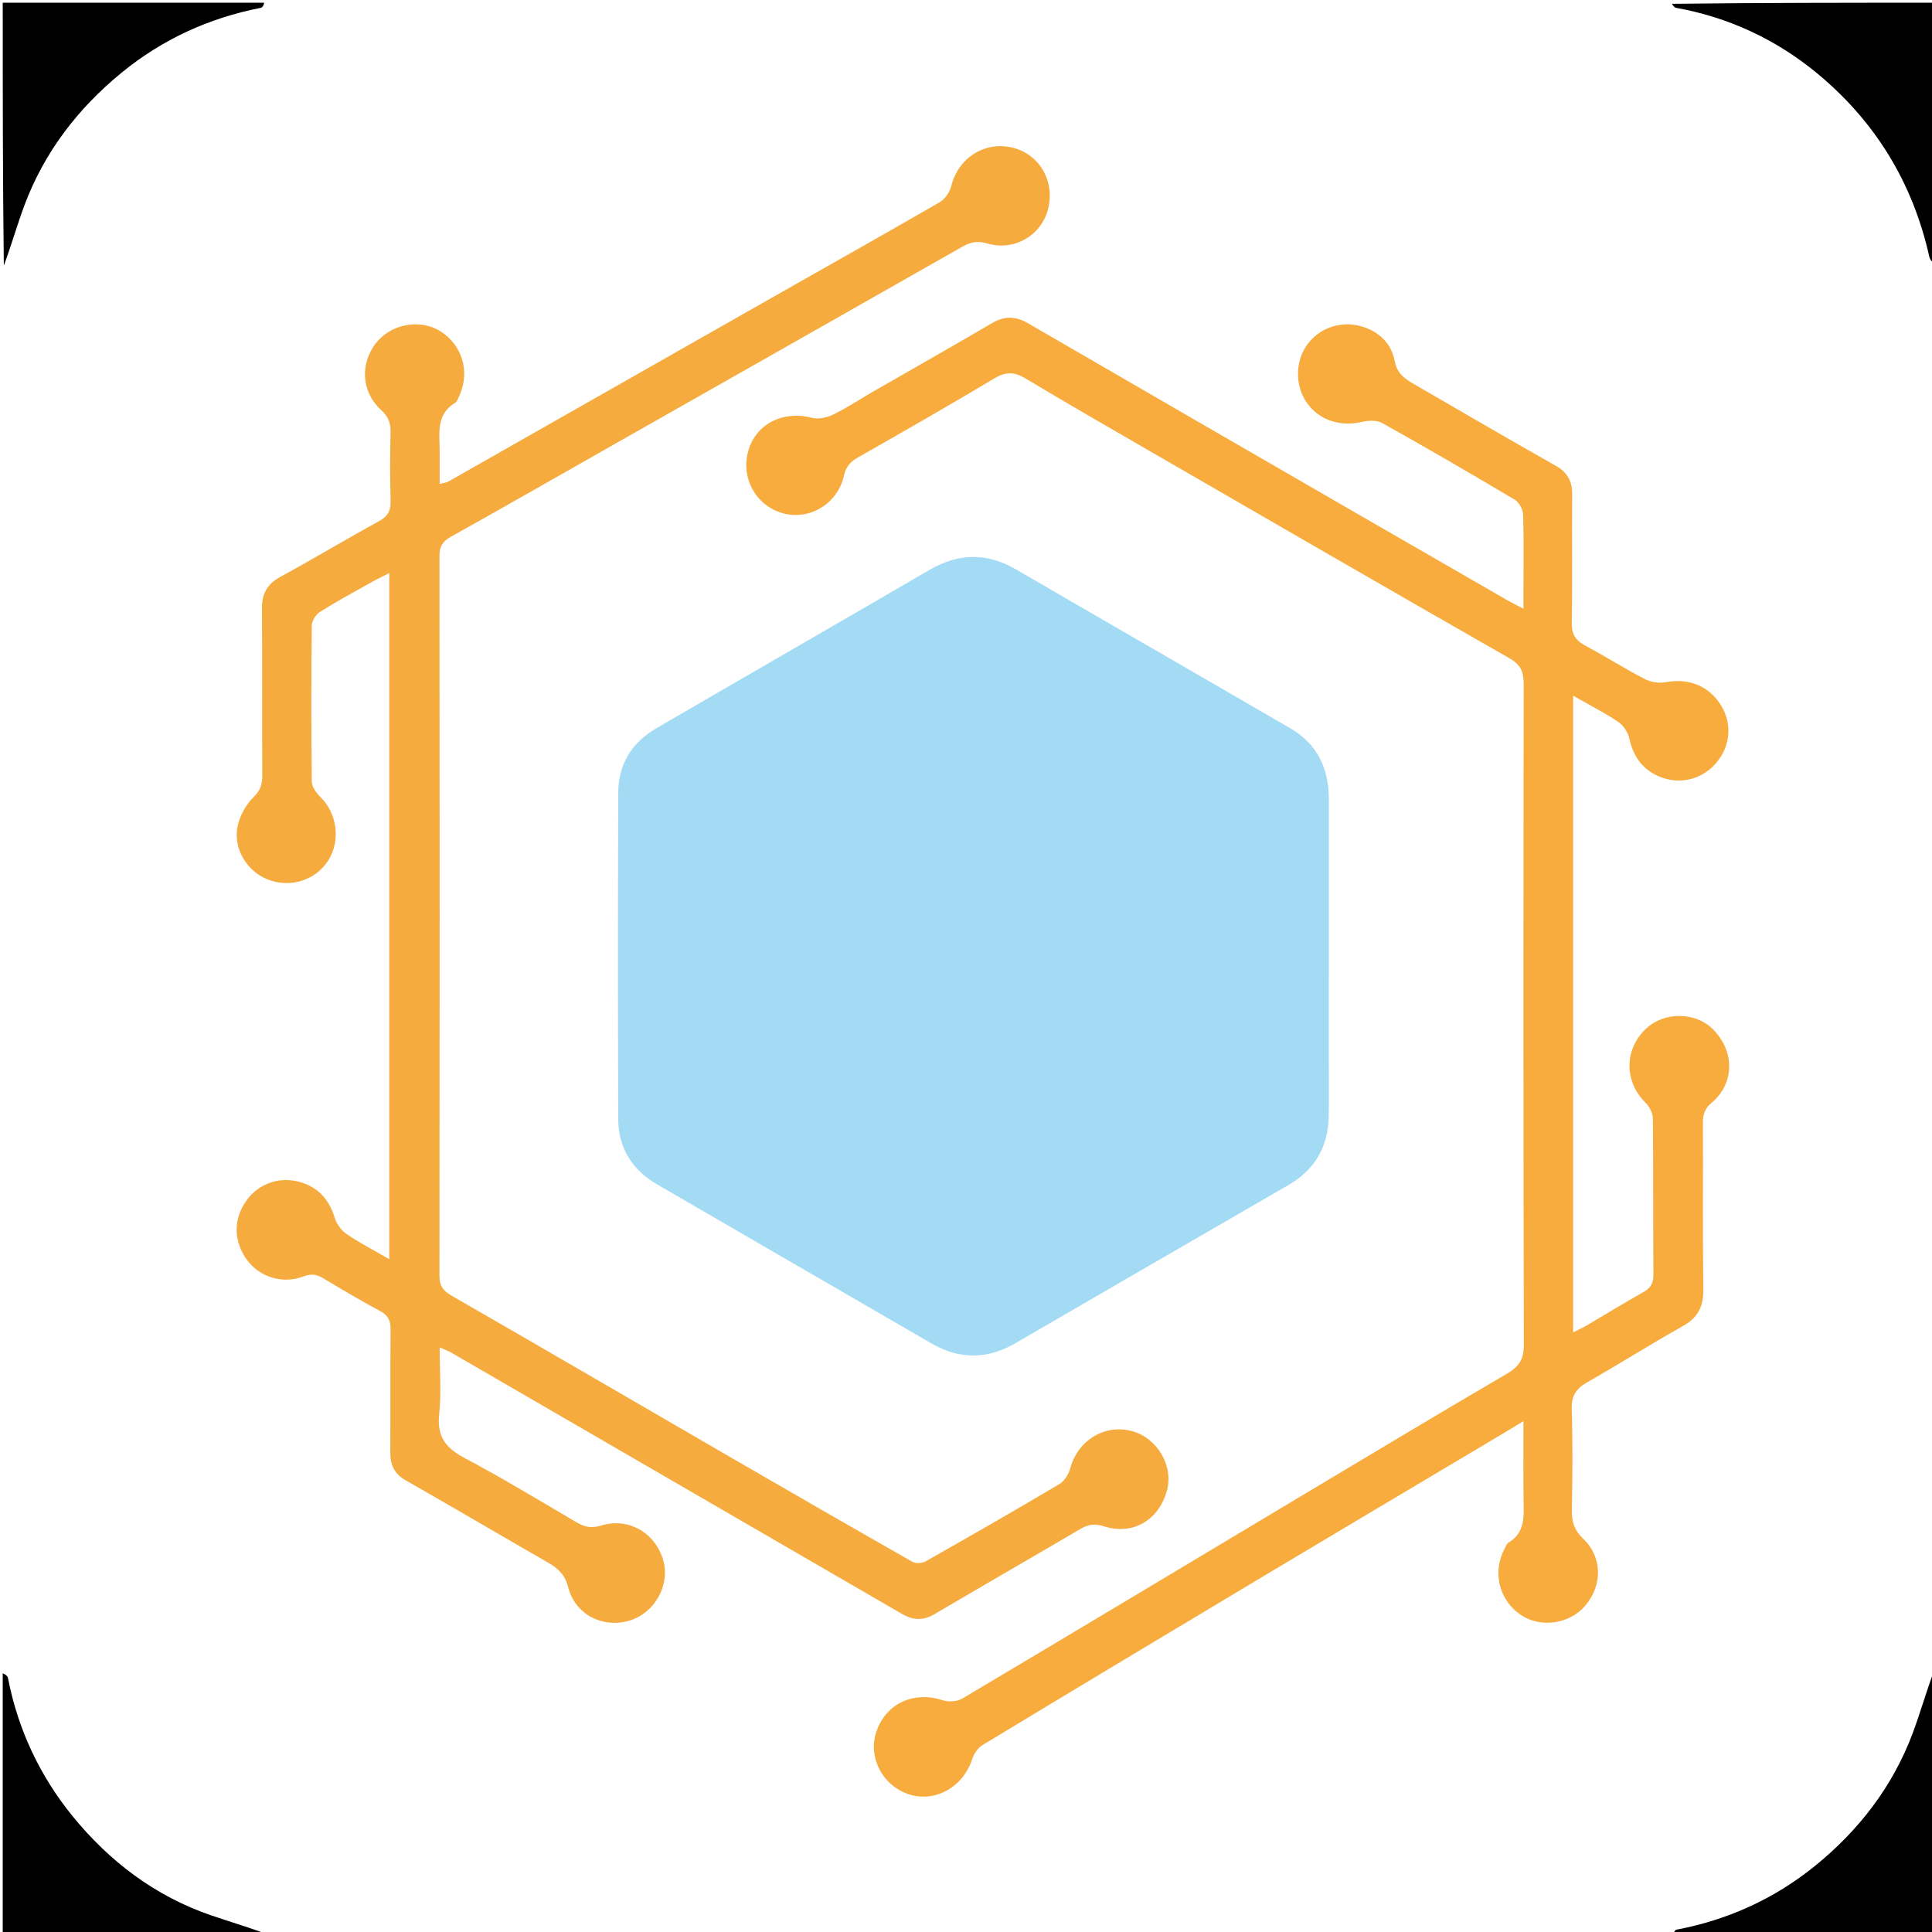 <svg version="1.1" id="Layer_1" xmlns="http://www.w3.org/2000/svg" xmlns:xlink="http://www.w3.org/1999/xlink" x="0px" y="0px"
	 width="100%" viewBox="0 0 706 706" enable-background="new 0 0 706 706" xml:space="preserve">
<path fill="none" opacity="1" stroke="none" 
	d="
M707,97 
	C707,268.025 707,439.05 706.604,610.503 
	C703.819,618.378 701.714,625.93 698.983,633.248 
	C691.701,652.765 679.299,668.816 663.322,681.788 
	C648.562,693.771 631.501,701.575 612.659,705.142 
	C612.012,705.265 611.549,706.359 611,707 
	C439.975,707 268.95,707 97.497,706.605 
	C90.393,704.11 83.668,702.157 77.052,699.884 
	C56.649,692.874 40.004,680.198 26.588,663.751 
	C14.59,649.043 6.556,632.019 2.908,613.156 
	C2.751,612.344 1.657,611.714 1,611 
	C1,439.975 1,268.95 1.396,97.497 
	C4.178,89.638 6.268,82.097 9.01,74.801 
	C16.284,55.451 28.578,39.539 44.41,26.577 
	C59.263,14.417 76.389,6.537 95.346,2.857 
	C95.993,2.732 96.453,1.641 97,1 
	C268.025,1 439.05,1 610.503,1.395 
	C611.435,2.158 611.897,2.759 612.449,2.858 
	C631.685,6.314 649.004,14.415 663.903,26.693 
	C685.162,44.214 699.007,66.743 705.02,93.853 
	C705.273,94.992 706.322,95.955 707,97 
M485.58,388.5 
	C485.579,356.347 485.561,324.194 485.587,292.042 
	C485.596,280.845 481.396,271.885 471.555,266.164 
	C438.157,246.751 404.666,227.498 371.273,208.077 
	C360.584,201.86 350.242,202.087 339.614,208.279 
	C306.381,227.645 273.032,246.81 239.789,266.16 
	C230.923,271.32 225.973,279.259 225.934,289.551 
	C225.781,329.367 225.789,369.184 225.921,409 
	C225.956,419.51 231.027,427.509 240.052,432.76 
	C273.434,452.186 306.892,471.481 340.292,490.876 
	C350.601,496.863 360.744,496.825 371.056,490.833 
	C404.305,471.512 437.601,452.274 470.884,433.011 
	C480.511,427.44 485.329,419.032 485.55,407.992 
	C485.673,401.83 485.577,395.664 485.58,388.5 
M318.112,143.644 
	C313.514,146.336 309.05,149.308 304.258,151.597 
	C302.003,152.674 298.901,153.268 296.558,152.653 
	C286.195,149.932 276.299,154.862 273.466,164.659 
	C270.541,174.773 276.382,185.098 286.474,187.654 
	C296.117,190.096 306.182,183.923 308.425,173.725 
	C309.163,170.367 310.876,168.67 313.64,167.094 
	C330.277,157.605 346.924,148.125 363.346,138.273 
	C367.513,135.773 370.64,135.835 374.69,138.264 
	C389.543,147.17 404.552,155.817 419.548,164.483 
	C463.53,189.901 507.49,215.359 551.602,240.551 
	C555.788,242.942 556.801,245.581 556.795,250.013 
	C556.681,330.504 556.652,410.995 556.849,491.486 
	C556.862,496.772 555.03,499.432 550.67,501.986 
	C525.1,516.964 499.687,532.209 474.255,547.422 
	C433.385,571.868 392.564,596.397 351.618,620.714 
	C349.728,621.836 346.556,622.008 344.418,621.301 
	C333.922,617.83 323.717,622.514 320.232,632.828 
	C317.106,642.083 322.394,652.376 331.94,655.619 
	C341.543,658.88 351.837,653.169 355.196,642.996 
	C355.851,641.013 357.258,638.762 358.976,637.723 
	C393.309,616.951 427.716,596.303 462.155,575.708 
	C490.591,558.702 519.089,541.799 547.557,524.847 
	C550.33,523.196 553.089,521.52 556.712,519.34 
	C556.712,529.674 556.626,538.791 556.742,547.904 
	C556.819,553.897 557.506,559.974 551.22,563.742 
	C550.584,564.123 550.272,565.087 549.875,565.816 
	C545.225,574.35 547.742,584.737 555.757,590.14 
	C562.997,595.021 573.623,593.473 579.329,586.706 
	C585.613,579.255 585.611,569.05 578.556,562.319 
	C575.284,559.198 574.321,556.128 574.4,551.873 
	C574.628,539.545 574.741,527.202 574.352,514.883 
	C574.197,509.994 576.024,507.386 580.055,505.088 
	C591.769,498.407 603.181,491.192 614.94,484.594 
	C620.434,481.512 622.516,477.473 622.433,471.242 
	C622.166,450.914 622.373,430.581 622.292,410.25 
	C622.279,407.246 622.935,405.114 625.449,402.998 
	C633.782,395.983 633.986,384.561 626.316,376.48 
	C619.777,369.589 607.911,369.497 601.105,376.283 
	C593.404,383.961 593.652,395.453 601.393,403.024 
	C602.828,404.428 603.984,406.875 604.004,408.853 
	C604.198,427.849 604.052,446.848 604.19,465.845 
	C604.212,468.929 603.188,470.678 600.537,472.166 
	C593.567,476.074 586.763,480.276 579.869,484.322 
	C578.409,485.178 576.852,485.869 574.862,486.877 
	C574.862,409.026 574.862,332.142 574.862,254.229 
	C580.849,257.638 586.293,260.402 591.327,263.778 
	C593.213,265.042 594.887,267.567 595.373,269.797 
	C596.798,276.332 600.132,281.146 606.263,283.737 
	C613.805,286.923 621.971,284.873 627.141,278.795 
	C632.342,272.682 633.059,264.596 628.994,257.904 
	C624.595,250.663 617.13,247.713 608.833,249.283 
	C606.367,249.749 603.268,249.29 601.038,248.136 
	C593.649,244.314 586.601,239.835 579.261,235.908 
	C575.777,234.044 574.311,231.805 574.378,227.685 
	C574.631,212.024 574.411,196.356 574.513,180.692 
	C574.544,175.893 572.87,172.66 568.494,170.195 
	C551.229,160.47 534.148,150.419 516.979,140.524 
	C513.503,138.52 510.56,136.673 509.665,131.935 
	C508.449,125.494 503.93,121.107 497.477,119.256 
	C489.841,117.067 481.925,119.901 477.536,126.159 
	C473.199,132.341 473.248,141.152 477.652,147.328 
	C482.109,153.578 489.772,156.013 497.679,154.181 
	C500.016,153.64 503.105,153.473 505.051,154.562 
	C521.328,163.669 537.464,173.032 553.492,182.571 
	C555.081,183.517 556.505,186.125 556.571,188.01 
	C556.886,197.165 556.712,206.337 556.712,215.503 
	C556.712,217.545 556.712,219.588 556.712,222.447 
	C554.014,221.03 552.376,220.239 550.804,219.334 
	C532.324,208.698 513.846,198.061 495.385,187.393 
	C455.44,164.311 415.491,141.236 375.586,118.086 
	C371.084,115.474 367.031,115.414 362.476,118.092 
	C347.976,126.617 333.332,134.897 318.112,143.644 
M225.402,161.821 
	C267.415,137.99 309.438,114.178 351.418,90.29 
	C354.451,88.564 357.085,87.861 360.727,88.944 
	C370.795,91.937 380.812,85.867 383.1,75.955 
	C385.465,65.715 379.493,55.998 369.506,53.836 
	C359.467,51.663 350.054,57.962 347.599,68.022 
	C347.058,70.239 345.269,72.797 343.319,73.926 
	C322.558,85.935 301.637,97.669 280.782,109.516 
	C241.821,131.647 202.876,153.807 163.908,175.926 
	C163.126,176.369 162.136,176.446 160.663,176.855 
	C160.663,172.596 160.657,168.786 160.664,164.976 
	C160.676,158.443 159.207,151.459 166.37,147.158 
	C167.111,146.714 167.428,145.496 167.846,144.592 
	C171.878,135.885 168.94,126.044 160.821,120.993 
	C153.434,116.398 142.859,118.376 137.386,125.377 
	C131.491,132.918 132.06,143.277 139.23,149.783 
	C141.881,152.188 142.8,154.555 142.72,157.973 
	C142.523,166.3 142.493,174.641 142.732,182.966 
	C142.836,186.561 141.774,188.664 138.496,190.456 
	C126.366,197.089 114.508,204.216 102.374,210.841 
	C97.495,213.505 95.671,217.116 95.718,222.55 
	C95.895,242.88 95.742,263.212 95.836,283.542 
	C95.851,286.716 95.082,288.918 92.638,291.314 
	C90.045,293.855 87.982,297.509 87.03,301.039 
	C84.8,309.309 89.793,318.16 97.711,321.337 
	C106.052,324.684 115.477,321.69 120.072,314.234 
	C124.544,306.976 123.133,297.137 117.086,291.253 
	C115.587,289.794 113.964,287.539 113.94,285.63 
	C113.708,266.635 113.723,247.635 113.929,228.64 
	C113.948,226.926 115.383,224.582 116.865,223.642 
	C122.767,219.899 128.934,216.571 135.032,213.142 
	C137.25,211.896 139.55,210.797 142.252,209.405 
	C142.252,293.274 142.252,376.292 142.252,460.141 
	C136.603,456.872 131.449,454.212 126.685,450.976 
	C124.755,449.665 123.011,447.302 122.335,445.068 
	C120.391,438.648 116.609,434.176 110.264,432.141 
	C102.423,429.626 94.469,432.384 89.914,438.903 
	C85.219,445.623 85.333,453.589 90.221,460.357 
	C94.719,466.587 103.185,469.35 110.756,466.48 
	C113.594,465.404 115.626,465.616 118.086,467.095 
	C124.937,471.215 131.825,475.289 138.869,479.064 
	C141.784,480.626 142.762,482.504 142.727,485.755 
	C142.566,500.751 142.718,515.751 142.622,530.749 
	C142.593,535.333 144.102,538.585 148.28,540.965 
	C165.646,550.856 182.861,561.009 200.189,570.967 
	C203.887,573.093 206.45,575.378 207.635,580.031 
	C210.179,590.024 220.258,595.091 229.985,592.216 
	C239.248,589.478 244.986,579.204 242.339,570.099 
	C239.426,560.081 229.61,554.398 219.653,557.468 
	C216.244,558.519 213.697,558.061 210.799,556.361 
	C197.153,548.355 183.618,540.128 169.651,532.72 
	C162.81,529.092 159.65,524.88 160.485,516.875 
	C161.302,509.04 160.663,501.054 160.663,492.372 
	C162.714,493.294 163.924,493.714 165.011,494.344 
	C219.907,526.147 274.797,557.96 329.669,589.803 
	C333.635,592.105 337.357,592.274 341.421,589.884 
	C359.219,579.416 377.114,569.114 394.92,558.661 
	C397.683,557.039 400.086,556.689 403.309,557.73 
	C413.894,561.152 423.388,555.622 426.413,544.737 
	C428.926,535.699 422.88,525.408 413.614,522.952 
	C403.553,520.285 393.781,526.407 391.043,536.711 
	C390.479,538.836 388.879,541.287 387.039,542.377 
	C370.854,551.972 354.532,561.339 338.156,570.604 
	C336.9,571.315 334.556,571.368 333.322,570.666 
	C310.17,557.487 287.087,544.186 264.035,530.833 
	C231.032,511.717 198.098,492.482 165.03,473.479 
	C161.858,471.657 160.586,469.818 160.59,466.15 
	C160.684,378.493 160.681,290.837 160.595,203.18 
	C160.592,199.727 161.705,197.847 164.75,196.147 
	C184.823,184.945 204.771,173.52 225.402,161.821 
z"/>
<path fill="#000000" opacity="1" stroke="none" 
	d="
M96.531,1 
	C96.453,1.641 95.993,2.732 95.346,2.857 
	C76.389,6.537 59.263,14.417 44.41,26.577 
	C28.578,39.539 16.284,55.451 9.01,74.801 
	C6.268,82.097 4.178,89.638 1.396,97.034 
	C1,65.073 1,33.146 1,1 
	C32.687,1 64.375,1 96.531,1 
z"/>
<path fill="#000000" opacity="1" stroke="none" 
	d="
M707,96.531 
	C706.322,95.955 705.273,94.992 705.02,93.853 
	C699.007,66.743 685.162,44.214 663.903,26.693 
	C649.004,14.415 631.685,6.314 612.449,2.858 
	C611.897,2.759 611.435,2.158 610.966,1.395 
	C642.927,1 674.854,1 707,1 
	C707,32.687 707,64.375 707,96.531 
z"/>
<path fill="#000000" opacity="1" stroke="none" 
	d="
M1,611.469 
	C1.657,611.714 2.751,612.344 2.908,613.156 
	C6.556,632.019 14.59,649.043 26.588,663.751 
	C40.004,680.198 56.649,692.874 77.052,699.884 
	C83.668,702.157 90.393,704.11 97.034,706.605 
	C65.073,707 33.146,707 1,707 
	C1,675.313 1,643.625 1,611.469 
z"/>
<path fill="#000000" opacity="1" stroke="none" 
	d="
M611.469,707 
	C611.549,706.359 612.012,705.265 612.659,705.142 
	C631.501,701.575 648.562,693.771 663.322,681.788 
	C679.299,668.816 691.701,652.765 698.983,633.248 
	C701.714,625.93 703.819,618.378 706.604,610.966 
	C707,642.927 707,674.854 707,707 
	C675.313,707 643.625,707 611.469,707 
z"/>
<path fill="#A3DBF5" opacity="1" stroke="none" 
	d="
M485.58,389 
	C485.577,395.664 485.673,401.83 485.55,407.992 
	C485.329,419.032 480.511,427.44 470.884,433.011 
	C437.601,452.274 404.305,471.512 371.056,490.833 
	C360.744,496.825 350.601,496.863 340.292,490.876 
	C306.892,471.481 273.434,452.186 240.052,432.76 
	C231.027,427.509 225.956,419.51 225.921,409 
	C225.789,369.184 225.781,329.367 225.934,289.551 
	C225.973,279.259 230.923,271.32 239.789,266.16 
	C273.032,246.81 306.381,227.645 339.614,208.279 
	C350.242,202.087 360.584,201.86 371.273,208.077 
	C404.666,227.498 438.157,246.751 471.555,266.164 
	C481.396,271.885 485.596,280.845 485.587,292.042 
	C485.561,324.194 485.579,356.347 485.58,389 
z"/>
<path fill="#F7AC3D" opacity="1" stroke="none" 
	d="
M318.428,143.458 
	C333.332,134.897 347.976,126.617 362.476,118.092 
	C367.031,115.414 371.084,115.474 375.586,118.086 
	C415.491,141.236 455.44,164.311 495.385,187.393 
	C513.846,198.061 532.324,208.698 550.804,219.334 
	C552.376,220.239 554.014,221.03 556.712,222.447 
	C556.712,219.588 556.712,217.545 556.712,215.503 
	C556.712,206.337 556.886,197.165 556.571,188.01 
	C556.505,186.125 555.081,183.517 553.492,182.571 
	C537.464,173.032 521.328,163.669 505.051,154.562 
	C503.105,153.473 500.016,153.64 497.679,154.181 
	C489.772,156.013 482.109,153.578 477.652,147.328 
	C473.248,141.152 473.199,132.341 477.536,126.159 
	C481.925,119.901 489.841,117.067 497.477,119.256 
	C503.93,121.107 508.449,125.494 509.665,131.935 
	C510.56,136.673 513.503,138.52 516.979,140.524 
	C534.148,150.419 551.229,160.47 568.494,170.195 
	C572.87,172.66 574.544,175.893 574.513,180.692 
	C574.411,196.356 574.631,212.024 574.378,227.685 
	C574.311,231.805 575.777,234.044 579.261,235.908 
	C586.601,239.835 593.649,244.314 601.038,248.136 
	C603.268,249.29 606.367,249.749 608.833,249.283 
	C617.13,247.713 624.595,250.663 628.994,257.904 
	C633.059,264.596 632.342,272.682 627.141,278.795 
	C621.971,284.873 613.805,286.923 606.263,283.737 
	C600.132,281.146 596.798,276.332 595.373,269.797 
	C594.887,267.567 593.213,265.042 591.327,263.778 
	C586.293,260.402 580.849,257.638 574.862,254.229 
	C574.862,332.142 574.862,409.026 574.862,486.877 
	C576.852,485.869 578.409,485.178 579.869,484.322 
	C586.763,480.276 593.567,476.074 600.537,472.166 
	C603.188,470.678 604.212,468.929 604.19,465.845 
	C604.052,446.848 604.198,427.849 604.004,408.853 
	C603.984,406.875 602.828,404.428 601.393,403.024 
	C593.652,395.453 593.404,383.961 601.105,376.283 
	C607.911,369.497 619.777,369.589 626.316,376.48 
	C633.986,384.561 633.782,395.983 625.449,402.998 
	C622.935,405.114 622.279,407.246 622.292,410.25 
	C622.373,430.581 622.166,450.914 622.433,471.242 
	C622.516,477.473 620.434,481.512 614.94,484.594 
	C603.181,491.192 591.769,498.407 580.055,505.088 
	C576.024,507.386 574.197,509.994 574.352,514.883 
	C574.741,527.202 574.628,539.545 574.4,551.873 
	C574.321,556.128 575.284,559.198 578.556,562.319 
	C585.611,569.05 585.613,579.255 579.329,586.706 
	C573.623,593.473 562.997,595.021 555.757,590.14 
	C547.742,584.737 545.225,574.35 549.875,565.816 
	C550.272,565.087 550.584,564.123 551.22,563.742 
	C557.506,559.974 556.819,553.897 556.742,547.904 
	C556.626,538.791 556.712,529.674 556.712,519.34 
	C553.089,521.52 550.33,523.196 547.557,524.847 
	C519.089,541.799 490.591,558.702 462.155,575.708 
	C427.716,596.303 393.309,616.951 358.976,637.723 
	C357.258,638.762 355.851,641.013 355.196,642.996 
	C351.837,653.169 341.543,658.88 331.94,655.619 
	C322.394,652.376 317.106,642.083 320.232,632.828 
	C323.717,622.514 333.922,617.83 344.418,621.301 
	C346.556,622.008 349.728,621.836 351.618,620.714 
	C392.564,596.397 433.385,571.868 474.255,547.422 
	C499.687,532.209 525.1,516.964 550.67,501.986 
	C555.03,499.432 556.862,496.772 556.849,491.486 
	C556.652,410.995 556.681,330.504 556.795,250.013 
	C556.801,245.581 555.788,242.942 551.602,240.551 
	C507.49,215.359 463.53,189.901 419.548,164.483 
	C404.552,155.817 389.543,147.17 374.69,138.264 
	C370.64,135.835 367.513,135.773 363.346,138.273 
	C346.924,148.125 330.277,157.605 313.64,167.094 
	C310.876,168.67 309.163,170.367 308.425,173.725 
	C306.182,183.923 296.117,190.096 286.474,187.654 
	C276.382,185.098 270.541,174.773 273.466,164.659 
	C276.299,154.862 286.195,149.932 296.558,152.653 
	C298.901,153.268 302.003,152.674 304.258,151.597 
	C309.05,149.308 313.514,146.336 318.428,143.458 
z"/>
<path fill="#F6AB3E" opacity="1" stroke="none" 
	d="
M225.081,161.995 
	C204.771,173.52 184.823,184.945 164.75,196.147 
	C161.705,197.847 160.592,199.727 160.595,203.18 
	C160.681,290.837 160.684,378.493 160.59,466.15 
	C160.586,469.818 161.858,471.657 165.03,473.479 
	C198.098,492.482 231.032,511.717 264.035,530.833 
	C287.087,544.186 310.17,557.487 333.322,570.666 
	C334.556,571.368 336.9,571.315 338.156,570.604 
	C354.532,561.339 370.854,551.972 387.039,542.377 
	C388.879,541.287 390.479,538.836 391.043,536.711 
	C393.781,526.407 403.553,520.285 413.614,522.952 
	C422.88,525.408 428.926,535.699 426.413,544.737 
	C423.388,555.622 413.894,561.152 403.309,557.73 
	C400.086,556.689 397.683,557.039 394.92,558.661 
	C377.114,569.114 359.219,579.416 341.421,589.884 
	C337.357,592.274 333.635,592.105 329.669,589.803 
	C274.797,557.96 219.907,526.147 165.011,494.344 
	C163.924,493.714 162.714,493.294 160.663,492.372 
	C160.663,501.054 161.302,509.04 160.485,516.875 
	C159.65,524.88 162.81,529.092 169.651,532.72 
	C183.618,540.128 197.153,548.355 210.799,556.361 
	C213.697,558.061 216.244,558.519 219.653,557.468 
	C229.61,554.398 239.426,560.081 242.339,570.099 
	C244.986,579.204 239.248,589.478 229.985,592.216 
	C220.258,595.091 210.179,590.024 207.635,580.031 
	C206.45,575.378 203.887,573.093 200.189,570.967 
	C182.861,561.009 165.646,550.856 148.28,540.965 
	C144.102,538.585 142.593,535.333 142.622,530.749 
	C142.718,515.751 142.566,500.751 142.727,485.755 
	C142.762,482.504 141.784,480.626 138.869,479.064 
	C131.825,475.289 124.937,471.215 118.086,467.095 
	C115.626,465.616 113.594,465.404 110.756,466.48 
	C103.185,469.35 94.719,466.587 90.221,460.357 
	C85.333,453.589 85.219,445.623 89.914,438.903 
	C94.469,432.384 102.423,429.626 110.264,432.141 
	C116.609,434.176 120.391,438.648 122.335,445.068 
	C123.011,447.302 124.755,449.665 126.685,450.976 
	C131.449,454.212 136.603,456.872 142.252,460.141 
	C142.252,376.292 142.252,293.274 142.252,209.405 
	C139.55,210.797 137.25,211.896 135.032,213.142 
	C128.934,216.571 122.767,219.899 116.865,223.642 
	C115.383,224.582 113.948,226.926 113.929,228.64 
	C113.723,247.635 113.708,266.635 113.94,285.63 
	C113.964,287.539 115.587,289.794 117.086,291.253 
	C123.133,297.137 124.544,306.976 120.072,314.234 
	C115.477,321.69 106.052,324.684 97.711,321.337 
	C89.793,318.16 84.8,309.309 87.03,301.039 
	C87.982,297.509 90.045,293.855 92.638,291.314 
	C95.082,288.918 95.851,286.716 95.836,283.542 
	C95.742,263.212 95.895,242.88 95.718,222.55 
	C95.671,217.116 97.495,213.505 102.374,210.841 
	C114.508,204.216 126.366,197.089 138.496,190.456 
	C141.774,188.664 142.836,186.561 142.732,182.966 
	C142.493,174.641 142.523,166.3 142.72,157.973 
	C142.8,154.555 141.881,152.188 139.23,149.783 
	C132.06,143.277 131.491,132.918 137.386,125.377 
	C142.859,118.376 153.434,116.398 160.821,120.993 
	C168.94,126.044 171.878,135.885 167.846,144.592 
	C167.428,145.496 167.111,146.714 166.37,147.158 
	C159.207,151.459 160.676,158.443 160.664,164.976 
	C160.657,168.786 160.663,172.596 160.663,176.855 
	C162.136,176.446 163.126,176.369 163.908,175.926 
	C202.876,153.807 241.821,131.647 280.782,109.516 
	C301.637,97.669 322.558,85.935 343.319,73.926 
	C345.269,72.797 347.058,70.239 347.599,68.022 
	C350.054,57.962 359.467,51.663 369.506,53.836 
	C379.493,55.998 385.465,65.715 383.1,75.955 
	C380.812,85.867 370.795,91.937 360.727,88.944 
	C357.085,87.861 354.451,88.564 351.418,90.29 
	C309.438,114.178 267.415,137.99 225.081,161.995 
z"/>
</svg>